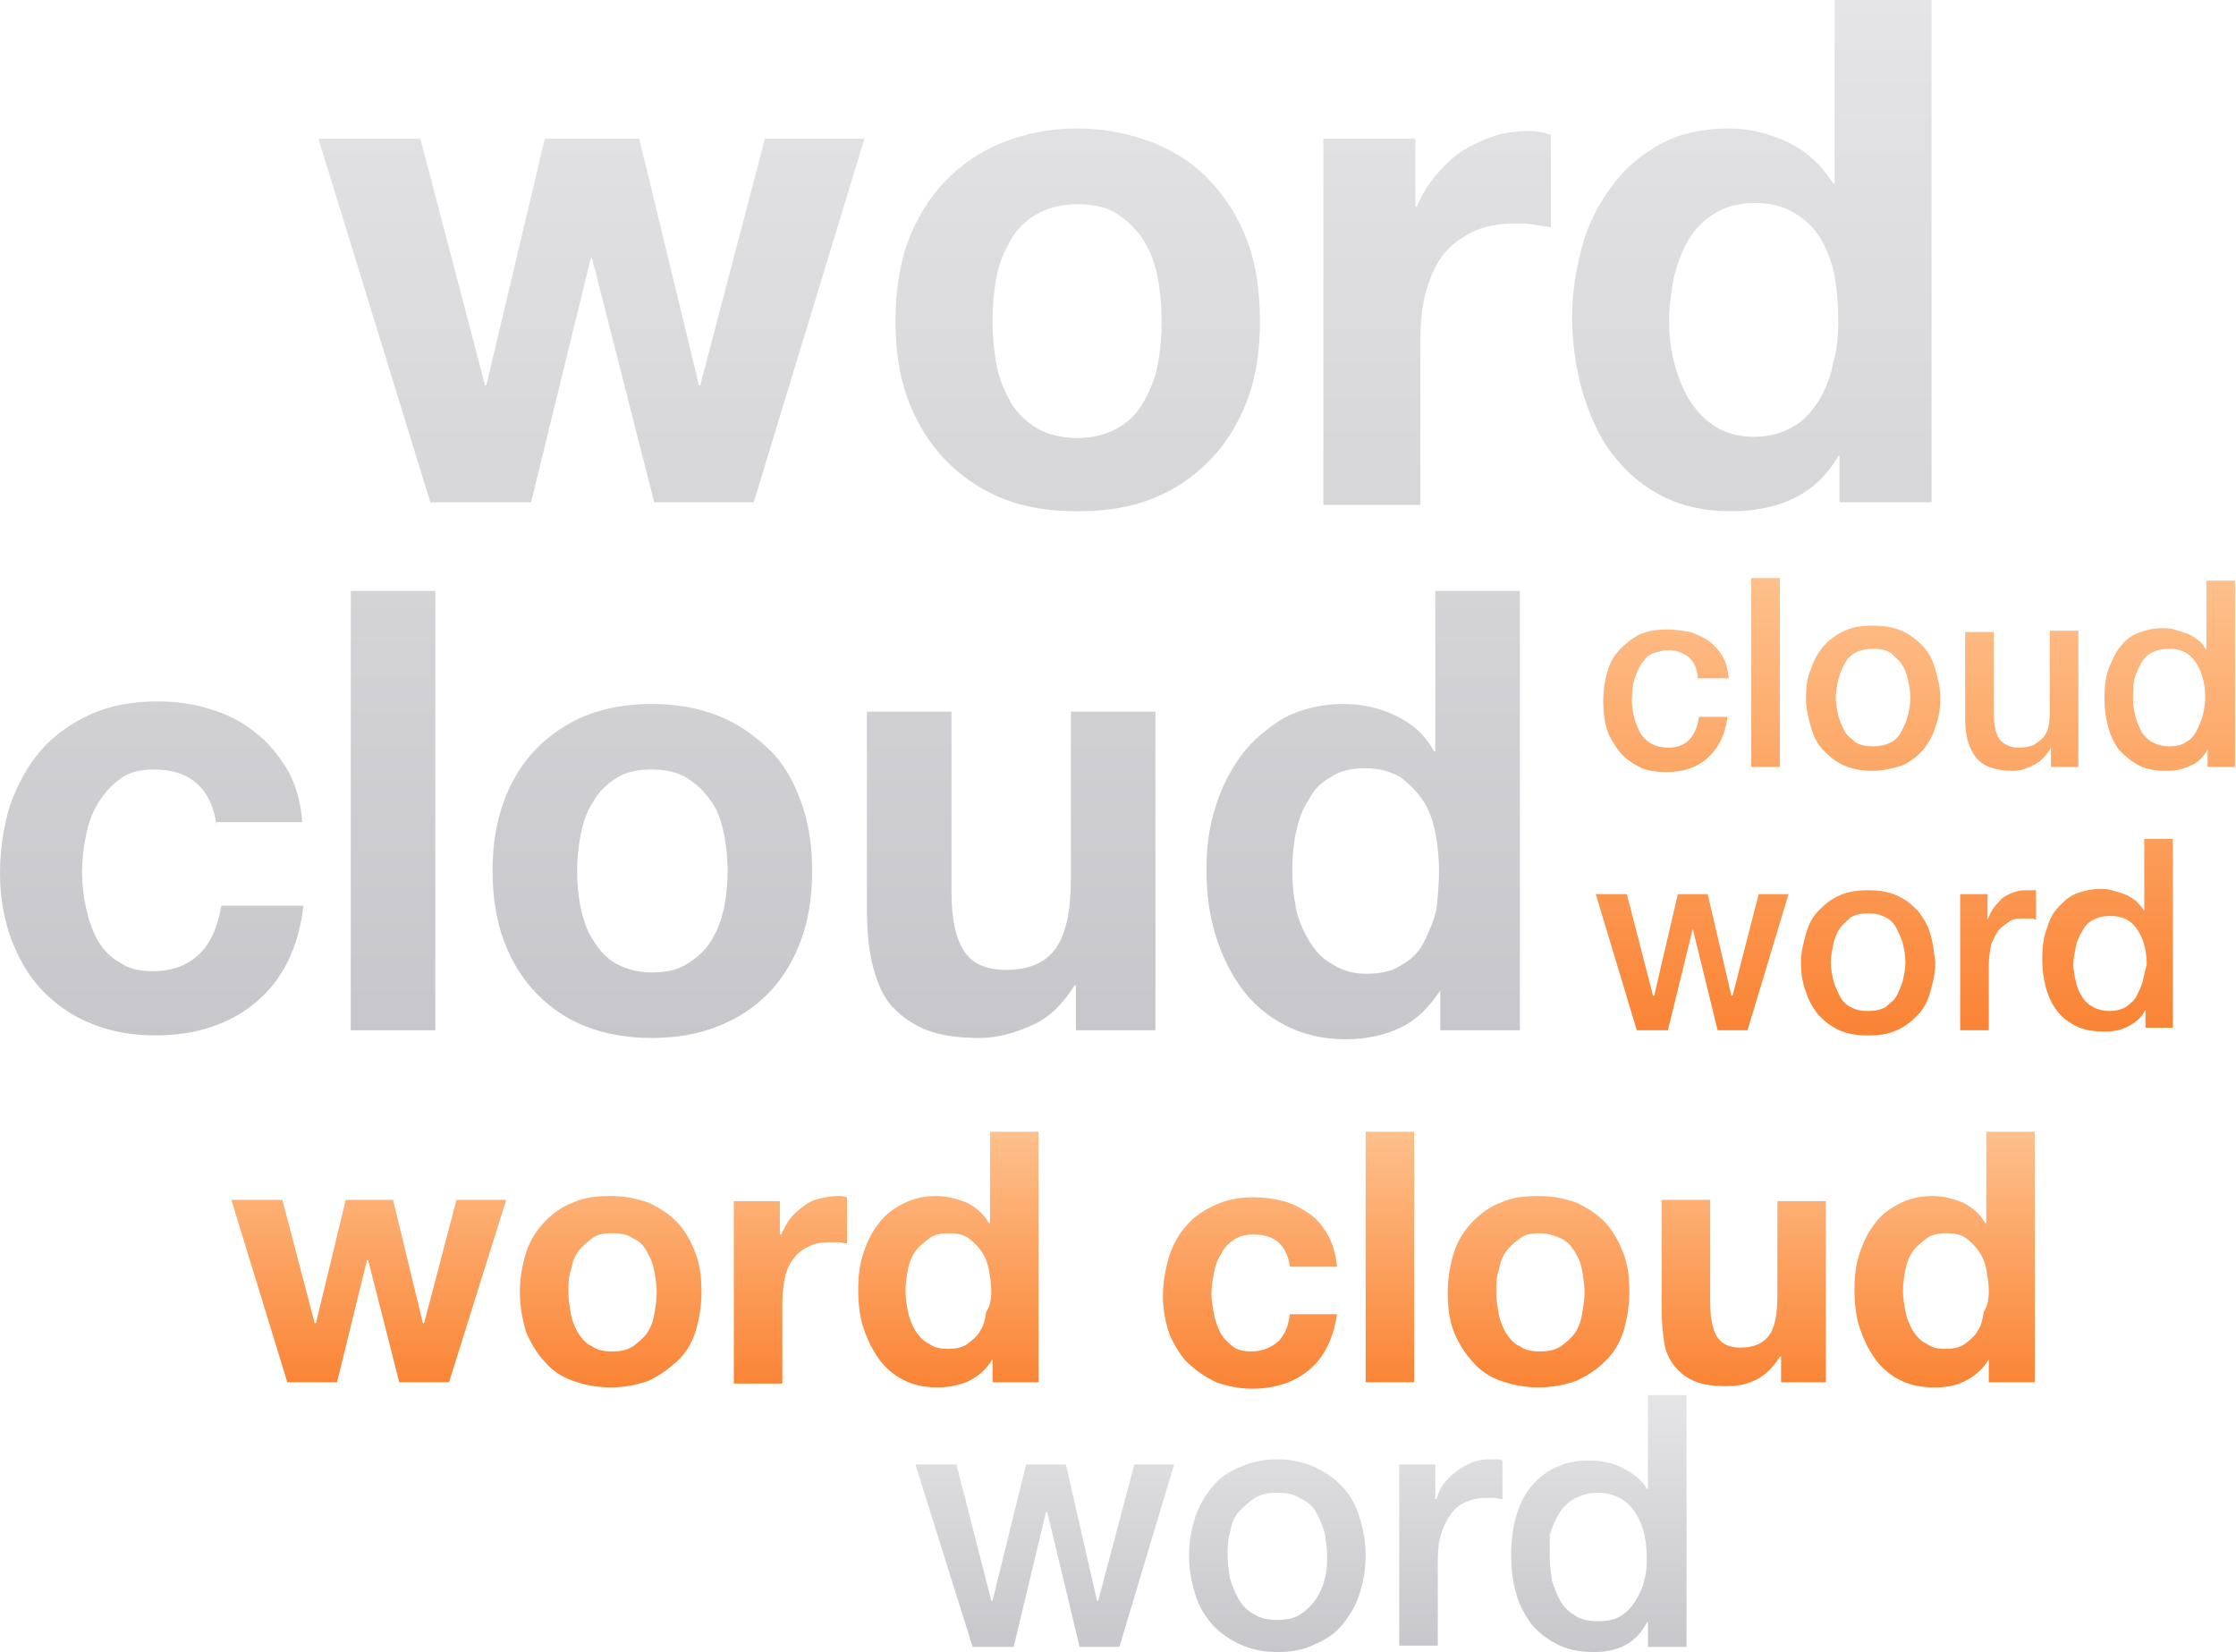 <?xml version="1.0" encoding="UTF-8"?>
<svg width="1386px" height="1024px" viewBox="0 0 1386 1024" version="1.1" xmlns="http://www.w3.org/2000/svg" xmlns:xlink="http://www.w3.org/1999/xlink">
    <title>词云图</title>
    <defs>
        <linearGradient x1="50%" y1="0%" x2="50%" y2="100%" id="linearGradient-1">
            <stop stop-color="#E5E5E7" offset="0%"></stop>
            <stop stop-color="#C7C6CA" offset="100%"></stop>
        </linearGradient>
        <linearGradient x1="50%" y1="0%" x2="50%" y2="100%" id="linearGradient-2">
            <stop stop-color="#FEC08B" offset="0%"></stop>
            <stop stop-color="#FA8334" offset="100%"></stop>
        </linearGradient>
        <linearGradient x1="50%" y1="0%" x2="50%" y2="100%" id="linearGradient-3">
            <stop stop-color="#E5E5E7" offset="0%"></stop>
            <stop stop-color="#C7C6CA" offset="100%"></stop>
        </linearGradient>
        <linearGradient x1="50%" y1="0%" x2="50%" y2="100%" id="linearGradient-4">
            <stop stop-color="#FEC08B" offset="0%"></stop>
            <stop stop-color="#FA8334" offset="100%"></stop>
        </linearGradient>
    </defs>
    <g id="页面-1" stroke="none" stroke-width="1" fill="none" fill-rule="evenodd">
        <g id="词云图" fill-rule="nonzero">
            <path d="M467.202,311.339 L405.522,311.339 L366.974,160.048 L366.202,160.048 L329.196,311.339 L266.753,311.339 L197.367,86.001 L260.584,86.001 L300.669,238.878 L301.441,238.878 L337.681,86.001 L396.273,86.001 L433.277,238.878 L434.049,238.878 L474.134,86.001 L535.815,86.001 L467.202,311.339 L467.202,311.339 Z M615.22,199.065 C615.22,207.828 615.993,216.584 617.537,225.346 C619.08,234.102 622.161,241.271 626.014,248.439 C629.875,255.601 635.271,260.377 642.203,265.161 C649.145,269.141 657.63,271.524 667.651,271.524 C677.672,271.524 686.149,269.141 693.089,265.161 C700.031,261.174 705.427,255.601 709.28,248.439 C713.133,241.271 716.221,234.102 717.757,225.346 C719.293,216.675 720.068,207.879 720.072,199.065 C720.072,190.309 719.301,181.553 717.757,172.79 C716.221,164.034 713.133,156.069 709.28,149.697 C705.427,143.326 700.031,137.753 693.089,132.976 C686.149,128.2 677.672,126.604 667.651,126.604 C657.63,126.604 649.145,128.997 642.203,132.976 C635.271,136.963 629.875,142.537 626.014,149.697 C622.161,156.069 619.08,164.034 617.537,172.79 C615.993,180.756 615.22,189.512 615.22,199.065 L615.22,199.065 Z M555.085,199.065 C555.085,180.756 557.402,164.831 562.798,149.697 C568.194,135.367 575.908,122.626 585.929,112.274 C595.95,101.924 607.516,93.958 621.39,88.384 C635.271,82.811 650.688,79.629 667.651,79.629 C684.613,79.629 700.031,82.811 714.676,88.384 C728.55,93.958 740.888,101.924 750.137,112.274 C760.165,122.626 767.871,135.367 773.268,149.697 C778.664,164.034 780.981,180.756 780.981,199.065 C780.981,217.381 778.666,233.305 773.268,247.642 C767.871,261.971 760.165,274.714 750.137,285.064 C740.116,295.414 728.55,303.38 714.676,308.954 C700.802,314.527 685.377,316.913 667.651,316.913 C650.688,316.913 635.271,314.527 621.39,308.954 C607.516,303.38 595.95,295.414 585.929,285.064 C575.908,274.714 568.194,261.971 562.798,247.642 C557.402,233.305 555.085,216.584 555.085,199.065 Z M820.293,86.001 L877.349,86.001 L877.349,128.2 L878.12,128.2 C881.201,121.03 885.062,114.66 889.687,109.086 C894.311,103.511 899.707,97.937 905.877,93.958 C912.045,89.98 918.979,86.79 925.919,84.405 C932.861,82.014 940.565,81.217 948.278,81.217 C952.131,81.217 956.756,82.014 961.38,83.606 L961.38,140.939 C958.299,140.142 955.22,140.142 951.359,139.345 C947.506,138.548 943.653,138.548 939.793,138.548 C929,138.548 919.751,140.142 912.045,144.121 C904.332,148.108 898.164,152.885 893.539,159.255 C888.915,165.62 885.826,173.585 883.518,182.34 C881.203,191.104 880.43,200.657 880.43,211.007 L880.43,312.931 L820.295,312.931 L820.295,86.001 L820.293,86.001 Z M1139.477,198.276 C1139.477,188.715 1138.706,179.959 1137.162,171.195 C1135.619,162.44 1132.538,155.27 1128.685,148.11 C1124.824,141.74 1119.428,136.164 1112.494,132.179 C1106.326,128.2 1097.841,125.814 1087.82,125.814 C1077.799,125.814 1069.314,128.2 1063.154,132.179 C1056.532,135.981 1050.96,141.464 1046.963,148.11 C1043.102,154.473 1040.021,162.44 1037.706,171.195 C1036.17,179.959 1034.625,188.715 1034.625,198.276 C1034.625,207.029 1035.397,215.785 1037.706,224.549 C1040.021,233.305 1043.102,241.273 1046.963,247.642 C1051.587,254.803 1056.984,260.377 1063.154,264.364 C1069.314,268.343 1077.799,270.735 1087.048,270.735 C1097.069,270.735 1104.783,268.343 1111.722,264.364 C1118.656,260.377 1123.289,254.803 1127.913,247.642 C1131.766,240.474 1134.847,233.305 1136.391,224.549 C1138.704,216.584 1139.477,207.029 1139.477,198.276 L1139.477,198.276 Z M1140.242,282.673 L1139.477,282.673 C1132.536,294.617 1123.287,303.38 1111.722,308.954 C1100.156,314.527 1087.048,316.913 1073.174,316.913 C1056.984,316.913 1042.331,313.73 1030,307.36 C1017.662,300.989 1007.641,292.233 999.156,281.085 C990.679,269.938 985.282,257.195 980.658,242.068 C976.805,227.731 974.49,212.605 974.49,196.679 C974.49,181.553 976.805,167.216 980.658,152.887 C984.511,138.55 990.679,126.604 999.156,115.457 C1006.87,104.31 1016.891,96.351 1029.228,89.182 C1041.566,82.811 1055.44,79.629 1071.629,79.629 C1084.739,79.629 1097.069,82.811 1108.634,88.384 C1120.2,93.958 1129.449,102.722 1136.389,113.87 L1137.16,113.87 L1137.16,0 L1197.295,0 L1197.295,311.339 L1140.24,311.339 L1140.24,282.673 L1140.242,282.673 Z M134.146,511.207 C131.064,488.911 117.955,476.967 95.596,476.967 C87.118,476.967 80.179,478.553 74.78,482.54 C69.384,486.52 64.76,491.296 60.907,497.667 C57.048,504.039 54.739,510.41 53.195,518.369 C51.65,525.536 50.886,533.501 50.886,540.664 C50.886,547.832 51.65,555.002 53.195,562.161 C54.739,569.331 57.048,576.498 60.135,582.072 C63.216,587.647 67.841,593.221 74.009,596.401 C79.407,600.388 86.347,601.977 94.824,601.977 C107.162,601.977 117.183,597.997 124.123,590.828 C131.064,583.668 134.917,574.107 137.232,561.374 L188.111,561.374 C185.031,587.649 175.009,607.552 158.82,621.092 C142.629,634.632 121.815,641.79 96.368,641.79 C81.722,641.79 68.612,639.407 57.048,634.63 C44.718,629.846 34.697,622.682 26.212,613.921 C17.734,605.165 11.566,594.02 6.942,582.072 C2.315,569.331 0,555.799 0,541.461 C0,526.333 2.315,511.996 6.168,499.263 C10.793,486.52 16.963,474.574 25.44,465.021 C33.923,455.468 43.946,448.301 56.282,442.727 C68.612,437.152 82.494,434.761 97.913,434.761 C109.477,434.761 120.27,436.355 130.293,439.537 C141.085,442.727 150.335,447.504 158.048,453.874 C166.525,460.245 172.693,468.203 178.09,476.967 C183.486,486.52 186.575,497.667 187.339,509.613 L134.146,509.613 L134.146,511.207 L134.146,511.207 Z M217.411,366.279 L269.833,366.279 L269.833,638.608 L217.411,638.608 L217.411,366.279 L217.411,366.279 Z M357.725,539.865 C357.725,547.832 358.497,555.799 360.032,562.958 C361.578,570.128 363.893,577.295 367.746,582.871 C371.599,589.241 376.231,594.018 381.627,597.2 C387.788,600.388 394.729,602.774 403.978,602.774 C413.235,602.774 420.167,601.178 426.337,597.2 C432.505,593.221 437.13,589.241 440.99,582.871 C444.843,576.498 447.151,570.128 448.696,562.958 C450.24,555.799 451.011,547.832 451.011,539.865 C451.011,531.909 450.24,523.942 448.696,516.78 C447.151,508.816 444.843,502.443 440.99,496.87 C437.13,491.296 432.505,486.52 426.337,482.54 C420.167,478.553 412.463,476.967 403.978,476.967 C394.729,476.967 387.788,478.553 381.627,482.54 C375.459,486.52 370.834,491.296 367.746,496.87 C363.893,502.443 361.578,509.613 360.032,516.78 C358.497,524.737 357.725,532.706 357.725,539.865 Z M305.301,539.865 C305.301,523.942 307.611,509.613 312.235,496.87 C316.86,484.129 323.8,472.98 332.285,464.224 C340.762,455.468 351.555,448.301 363.121,443.524 C375.459,438.748 388.561,436.355 403.978,436.355 C419.403,436.355 432.505,438.748 444.843,443.524 C457.181,448.301 467.202,455.468 476.451,464.224 C485.701,472.98 491.869,484.129 496.493,496.87 C501.118,509.613 503.435,523.942 503.435,539.865 C503.435,555.799 501.118,570.128 496.493,582.871 C491.869,595.604 484.929,606.753 476.451,615.515 C467.974,624.271 457.181,631.44 444.843,636.216 C432.505,640.993 419.403,643.384 403.978,643.384 C388.561,643.384 375.459,640.995 363.121,636.216 C350.783,631.44 340.762,624.269 332.285,615.515 C323.8,606.753 316.86,595.604 312.235,582.871 C307.611,570.128 305.301,555.799 305.301,539.865 Z M716.993,638.608 L666.879,638.608 L666.879,610.738 L666.107,610.738 C659.166,621.887 650.688,630.643 639.896,635.419 C629.101,640.204 618.308,643.384 607.516,643.384 C593.634,643.384 582.068,641.79 572.819,637.811 C563.57,633.831 556.628,628.258 551.232,621.889 C545.836,614.72 542.754,605.964 540.439,596.403 C538.13,586.053 537.358,574.906 537.358,562.96 L537.358,441.133 L589.782,441.133 L589.782,552.61 C589.782,568.536 592.097,581.277 597.493,589.245 C602.118,597.204 611.367,601.182 623.705,601.182 C638.35,601.182 648.373,596.405 654.541,587.651 C660.709,578.888 663.79,564.558 663.79,544.654 L663.79,441.133 L716.219,441.133 L716.219,638.611 L716.993,638.611 L716.993,638.608 Z M891.994,539.865 C891.994,531.909 891.222,523.942 889.685,515.983 C888.141,508.816 885.824,501.646 881.971,496.073 C878.151,490.532 873.462,485.69 868.097,481.743 C862.701,478.553 854.988,476.17 846.51,476.17 C838.025,476.17 830.32,477.764 824.923,481.743 C818.755,484.926 814.131,489.702 811.042,496.073 C807.189,501.646 804.874,508.816 803.336,515.983 C801.793,523.147 801.021,531.112 801.021,539.865 C801.021,547.832 801.793,555.002 803.336,562.958 C804.872,570.925 807.961,577.295 811.814,583.668 C815.666,590.029 820.291,594.813 826.459,597.997 C832.627,601.977 839.569,603.571 847.282,603.571 C855.76,603.571 863.473,601.977 868.869,597.997 C875.03,594.813 879.662,590.029 882.743,583.668 C885.824,577.295 888.911,570.923 890.456,562.958 C891.222,555.799 891.994,547.83 891.994,539.865 L891.994,539.865 Z M892.766,613.919 C885.824,624.269 878.12,632.235 868.099,637.012 C858.078,641.788 846.512,644.181 834.176,644.181 C819.531,644.181 807.193,640.991 796.4,635.417 C785.607,629.844 776.358,621.885 769.417,612.325 C762.475,602.772 757.079,591.623 753.226,578.882 C749.373,566.147 747.829,552.605 747.829,539.072 C747.829,525.532 749.373,512.791 753.226,500.845 C757.079,488.11 762.475,477.76 769.417,468.199 C776.358,458.647 785.607,451.479 795.628,445.107 C806.421,439.533 818.759,436.351 832.633,436.351 C844.199,436.351 854.992,438.744 865.013,443.52 C875.033,448.297 883.518,455.464 888.915,465.816 L889.687,465.816 L889.687,366.275 L942.11,366.275 L942.11,638.604 L892.768,638.604 L892.768,613.919 L892.766,613.919 Z" id="形状" fill="url(#linearGradient-1)"></path>
            <path d="M1052.357,418.837 C1051.585,413.262 1049.268,409.284 1046.189,406.891 C1043.1,404.508 1038.476,402.912 1033.851,402.912 C1031.536,402.912 1029.227,403.709 1026.138,404.508 C1023.057,405.305 1020.742,406.891 1019.204,409.284 C1016.889,411.668 1015.343,414.858 1013.807,418.837 C1012.264,422.815 1011.492,428.39 1011.492,434.761 C1011.492,437.951 1012.264,441.93 1013.036,445.11 C1013.807,448.301 1015.345,451.483 1016.889,454.671 C1018.432,457.056 1020.742,459.448 1023.83,461.044 C1026.911,462.63 1029.998,463.427 1033.851,463.427 C1039.248,463.427 1043.872,461.833 1046.961,458.651 C1050.042,455.468 1052.357,450.684 1053.121,444.321 L1070.856,444.321 C1069.312,455.468 1065.459,463.427 1058.518,469.797 C1052.357,475.373 1043.872,478.553 1033.078,478.553 C1026.91,478.553 1020.74,477.764 1016.115,475.373 C1011.49,472.98 1006.866,469.797 1003.785,465.82 C1000.696,461.833 997.617,457.056 996.071,452.28 C994.528,446.707 993.756,441.131 993.756,434.761 C993.756,428.39 994.528,422.815 996.071,417.241 C997.615,411.668 999.924,406.891 1003.785,402.912 C1007.638,398.932 1011.49,395.744 1016.115,393.359 C1021.511,390.968 1026.908,390.171 1033.849,390.171 C1038.474,390.171 1043.099,390.968 1047.723,391.765 C1052.355,393.359 1055.436,394.947 1059.289,397.338 C1062.378,399.729 1065.457,402.912 1067.774,406.891 C1070.084,410.878 1070.856,414.858 1071.627,420.431 L1052.357,420.431 L1052.357,418.837 L1052.357,418.837 Z M1085.511,358.322 L1103.237,358.322 L1103.237,475.373 L1085.511,475.373 L1085.511,358.322 Z M1161.063,477.764 C1154.895,477.764 1148.725,476.967 1143.328,474.574 C1137.932,472.191 1134.079,469 1130.219,465.021 C1126.366,461.044 1124.051,456.259 1122.513,450.684 C1120.97,445.11 1119.424,439.537 1119.424,432.375 C1119.424,426.005 1120.196,419.634 1122.513,414.858 C1124.049,409.284 1127.138,404.508 1130.219,400.521 C1134.079,396.541 1137.932,393.359 1143.328,390.968 C1148.725,388.583 1154.121,387.785 1161.063,387.785 C1167.223,387.785 1173.393,388.583 1178.789,390.968 C1184.186,393.359 1188.046,396.541 1191.899,400.521 C1195.752,404.508 1198.067,409.284 1199.605,414.858 C1201.148,420.431 1202.694,426.005 1202.694,432.375 C1202.694,438.748 1201.922,445.11 1199.605,450.684 C1198.069,456.259 1194.98,461.044 1191.899,465.021 C1188.046,469 1184.186,472.191 1178.789,474.574 C1173.393,476.17 1167.225,477.764 1161.063,477.764 Z M1161.063,462.63 C1164.916,462.63 1168.769,461.833 1171.855,460.245 C1174.873,458.717 1177.313,456.195 1178.789,453.077 C1180.333,449.895 1181.878,446.707 1182.65,443.524 C1183.414,440.334 1184.186,436.355 1184.186,432.375 C1184.186,428.39 1183.414,425.208 1182.65,421.228 C1181.984,417.81 1180.672,414.562 1178.789,411.668 C1177.254,409.284 1174.165,406.891 1171.855,404.508 C1168.767,402.912 1165.687,402.115 1161.063,402.115 C1157.202,402.115 1153.349,402.912 1150.27,404.508 C1147.181,406.094 1144.874,408.485 1143.328,411.668 C1141.785,414.061 1140.24,418.038 1139.476,421.228 C1138.704,425.208 1137.932,428.39 1137.932,432.375 C1137.932,436.355 1138.704,439.537 1139.476,443.524 C1140.24,446.707 1141.785,449.895 1143.328,453.077 C1144.872,456.259 1147.953,457.853 1150.27,460.245 C1153.351,461.833 1156.431,462.63 1161.063,462.63 L1161.063,462.63 Z M1289.038,475.373 L1271.304,475.373 L1271.304,463.427 C1268.995,467.406 1265.908,471.393 1261.283,473.777 C1256.659,476.17 1252.806,477.764 1248.174,477.764 C1237.381,477.764 1229.675,475.373 1225.051,469.797 C1220.426,464.224 1218.109,456.259 1218.109,445.11 L1218.109,391.765 L1235.843,391.765 L1235.843,442.727 C1235.843,449.895 1237.379,455.468 1239.696,458.651 C1242.777,461.833 1246.638,463.427 1251.262,463.427 C1255.115,463.427 1258.204,462.63 1260.512,461.833 C1262.827,460.245 1265.136,458.651 1266.68,457.056 C1268.223,454.671 1269.761,452.28 1269.761,449.895 C1270.533,446.707 1270.533,444.321 1270.533,440.334 L1270.533,390.968 L1288.267,390.968 L1288.267,475.373 L1289.038,475.373 L1289.038,475.373 Z M1385.408,475.373 L1368.445,475.373 L1368.445,464.224 C1366.136,469 1362.277,472.98 1357.653,474.574 C1353.028,476.967 1348.404,477.764 1343.007,477.764 C1336.839,477.764 1330.669,476.967 1326.045,474.574 C1321.42,472.191 1317.567,469 1313.707,465.021 C1310.626,461.044 1308.31,456.259 1306.773,450.684 C1305.229,445.11 1304.458,439.537 1304.458,433.174 C1304.458,425.208 1305.229,418.837 1307.539,413.262 C1309.854,407.688 1312.171,402.912 1315.252,399.729 C1318.333,395.744 1322.194,393.359 1326.818,391.765 C1331.443,390.171 1335.296,389.372 1339.928,389.372 C1342.237,389.372 1345.324,389.372 1347.634,390.171 C1349.949,390.968 1353.03,391.765 1355.347,392.562 C1357.657,393.359 1359.972,394.947 1362.281,396.541 C1364.596,398.135 1366.142,400.521 1367.678,402.912 L1367.678,359.916 L1385.412,359.916 L1385.412,475.373 L1385.408,475.373 Z M1322.192,433.964 C1322.192,437.951 1322.964,441.131 1323.728,444.321 C1324.499,447.504 1326.043,450.684 1327.588,453.874 C1329.132,456.259 1331.441,458.651 1334.53,460.245 C1337.611,461.833 1340.69,462.63 1344.551,462.63 C1348.404,462.63 1352.257,461.833 1354.572,460.245 C1357.59,458.715 1360.032,456.194 1361.513,453.077 C1363.049,449.895 1364.594,446.707 1365.366,443.524 C1366.138,440.334 1366.91,436.355 1366.91,432.375 C1366.91,422.815 1364.594,415.655 1360.742,410.081 C1356.881,404.508 1351.485,402.115 1344.551,402.115 C1340.69,402.115 1336.837,402.912 1333.758,404.508 C1330.669,406.094 1328.362,408.485 1326.816,411.668 C1325.273,414.858 1323.728,418.038 1322.964,421.228 C1322.192,424.411 1322.192,429.984 1322.192,433.964 L1322.192,433.964 Z M1073.944,617.111 L1073.173,617.111 L1058.52,554.203 L1040.021,554.203 L1025.376,617.111 L1024.604,617.111 L1008.413,554.203 L989.135,554.203 L1014.583,638.608 L1033.853,638.608 L1049.27,575.701 L1064.688,638.608 L1083.194,638.608 L1108.634,554.203 L1090.135,554.203 L1073.944,617.111 L1073.944,617.111 Z M1255.115,551.811 C1252.034,551.811 1249.719,552.607 1247.409,553.404 C1245.094,554.201 1242.013,555.797 1240.468,557.383 C1238.924,558.977 1236.615,561.372 1235.072,563.753 C1233.528,566.147 1232.756,568.532 1231.983,570.126 L1231.983,554.201 L1215.028,554.201 L1215.028,638.606 L1232.755,638.606 L1232.755,597.995 C1232.755,593.219 1233.526,589.239 1234.298,585.25 C1235.841,581.271 1237.379,578.882 1238.923,576.495 C1241.238,574.105 1243.547,572.515 1245.864,570.921 C1248.174,569.329 1251.26,569.329 1254.342,569.329 L1258.202,569.329 C1259.738,569.329 1260.512,569.329 1262.055,570.126 L1262.055,551.809 L1255.115,551.809 L1255.115,551.811 Z M1329.132,521.557 L1329.132,564.554 C1327.588,562.161 1326.043,560.575 1323.728,558.182 C1321.418,556.588 1319.103,555.002 1316.794,554.203 C1314.479,553.405 1312.169,552.608 1309.08,551.813 C1306.771,551.016 1303.684,551.016 1301.375,551.016 C1296.742,551.016 1292.889,551.813 1288.265,553.405 C1283.64,555.002 1280.552,557.385 1276.699,561.374 C1272.846,565.353 1270.531,569.333 1268.993,574.906 C1266.678,580.478 1265.904,586.85 1265.904,594.815 C1265.904,601.178 1266.676,606.755 1268.219,612.328 C1269.755,617.9 1272.072,622.684 1275.153,626.666 C1278.242,630.645 1282.095,633.833 1287.491,636.218 C1292.116,638.608 1298.284,639.409 1304.454,639.409 C1309.85,639.409 1314.475,638.61 1319.099,636.218 C1323.724,633.831 1327.584,630.645 1329.892,625.868 L1329.892,637.014 L1346.855,637.014 L1346.855,519.963 L1329.128,519.963 L1329.128,521.557 L1329.132,521.557 Z M1328.36,607.55 C1327.588,610.738 1326.045,613.919 1324.499,617.111 C1322.964,620.293 1320.647,621.887 1317.565,624.271 C1314.477,625.867 1311.397,626.664 1307.537,626.664 C1303.684,626.664 1300.603,625.867 1297.516,624.271 C1294.708,622.806 1292.318,620.61 1290.582,617.9 C1288.7,615.009 1287.388,611.762 1286.721,608.347 C1285.95,605.165 1285.186,601.178 1285.186,597.999 C1285.186,594.02 1285.95,590.83 1286.721,586.85 C1287.388,583.435 1288.7,580.189 1290.582,577.297 C1292.118,574.109 1294.435,571.724 1297.516,570.13 C1300.605,568.536 1303.684,567.737 1308.309,567.737 C1315.25,567.737 1320.647,570.13 1324.499,575.703 C1328.36,581.277 1330.667,588.448 1330.667,598.001 C1329.896,600.388 1329.132,603.571 1328.36,607.55 L1328.36,607.55 Z M1196.524,578.884 C1194.98,573.31 1191.899,568.534 1188.81,564.554 C1184.957,560.575 1181.105,557.385 1175.708,555.002 C1170.312,552.608 1164.916,551.811 1157.974,551.811 C1151.032,551.811 1145.636,552.607 1140.24,555.002 C1134.843,557.385 1130.991,560.575 1127.138,564.554 C1123.285,568.534 1120.97,573.31 1119.424,578.884 C1117.888,584.457 1116.343,590.029 1116.343,596.401 C1116.343,602.774 1117.115,609.144 1119.424,614.718 C1120.968,620.293 1124.049,625.07 1127.138,629.055 C1130.991,633.034 1134.843,636.218 1140.24,638.608 C1145.636,640.995 1151.032,641.79 1157.974,641.79 C1164.916,641.79 1170.312,640.995 1175.708,638.608 C1181.105,636.218 1184.957,633.034 1188.81,629.055 C1192.671,625.07 1194.978,620.293 1196.524,614.718 C1198.067,609.144 1199.605,603.573 1199.605,596.401 C1198.841,590.029 1198.067,583.668 1196.524,578.884 Z M1179.561,607.55 C1178.789,610.738 1177.252,613.919 1175.708,617.111 C1174.165,620.293 1171.084,621.887 1168.767,624.271 C1165.685,625.867 1162.599,626.664 1157.974,626.664 C1153.349,626.664 1150.268,625.867 1147.181,624.271 C1144.162,622.746 1141.72,620.227 1140.24,617.111 C1138.704,613.919 1137.159,610.738 1136.387,607.55 C1135.615,604.366 1134.843,600.386 1134.843,596.401 C1134.843,592.424 1135.615,589.241 1136.387,585.254 C1137.055,581.841 1138.364,578.595 1140.24,575.701 C1141.783,573.312 1144.872,570.925 1147.181,568.534 C1150.27,566.946 1153.349,566.148 1157.974,566.148 C1162.599,566.148 1165.687,566.944 1168.767,568.534 C1171.855,570.128 1174.163,572.519 1175.708,575.701 C1177.252,578.886 1178.789,582.072 1179.561,585.254 C1180.333,588.446 1181.105,592.424 1181.105,596.401 C1181.106,600.388 1180.335,603.571 1179.561,607.55 L1179.561,607.55 Z" id="形状" fill="url(#linearGradient-2)"></path>
            <path d="M567.423,907.748 L592.861,907.748 L614.456,992.153 L615.22,992.153 L636.043,907.748 L660.709,907.748 L679.981,992.153 L680.753,992.153 L703.112,907.748 L727.786,907.748 L693.863,1020.812 L669.189,1020.812 L649.147,937.202 L648.375,937.202 L628.331,1020.812 L602.893,1020.812 L567.423,907.748 Z M791.774,1024 C783.289,1024 775.583,1022.406 768.643,1019.224 C761.701,1016.035 756.305,1012.056 751.68,1007.28 C747.056,1001.706 743.203,996.133 740.888,988.166 C738.578,981.002 737.035,973.04 737.035,964.284 C737.035,955.52 738.578,947.56 740.888,940.394 C743.203,933.224 747.056,926.854 751.68,921.28 C756.305,915.705 762.473,911.728 768.643,909.333 C775.585,906.15 783.289,904.556 791.774,904.556 C800.251,904.556 807.964,906.15 814.897,909.333 C821.838,912.525 827.235,916.502 831.859,921.28 C836.484,926.059 840.344,932.425 842.652,940.394 C844.967,947.561 846.512,955.52 846.512,964.284 C846.512,973.04 844.969,981.004 842.652,988.166 C840.342,995.334 836.484,1001.706 831.859,1007.28 C827.235,1012.851 821.067,1016.83 814.897,1019.224 C808.736,1022.404 801.023,1024 791.774,1024 Z M791.774,1004.089 C797.17,1004.089 801.794,1003.3 805.647,1000.909 C809.5,998.516 812.589,995.334 815.668,991.356 C817.983,987.369 820.293,983.39 821.065,978.613 C822.608,973.837 822.608,969.06 822.608,964.284 C822.608,959.5 821.836,954.723 821.065,949.947 C819.529,945.17 817.983,941.191 815.668,937.202 C813.359,933.222 810.272,930.841 805.647,928.446 C801.794,926.057 797.17,925.264 791.774,925.264 C786.377,925.264 781.753,926.055 777.892,928.446 C774.039,930.839 770.958,934.02 767.871,937.202 C764.79,940.394 763.247,945.17 762.475,949.947 C760.932,954.723 760.932,959.5 760.932,964.284 C760.932,969.06 761.703,973.837 762.475,978.613 C764.018,983.39 765.564,987.369 767.871,991.356 C770.186,995.334 773.268,998.516 777.892,1000.909 C781.753,1003.298 786.377,1004.089 791.774,1004.089 Z M867.328,907.748 L889.687,907.748 L889.687,929.245 L890.458,929.245 C891.222,926.057 892.768,922.876 894.311,920.481 C896.479,917.446 899.077,914.763 902.017,912.525 C905.106,910.132 908.185,908.545 911.274,906.951 C915.127,905.355 918.208,904.558 922.066,904.558 L928.234,904.558 C928.999,904.558 930.544,904.558 931.316,905.355 L931.316,929.245 C929.772,929.245 928.234,928.448 925.919,928.448 L920.523,928.448 C916.67,928.448 912.81,929.245 908.957,930.841 C905.104,932.425 902.015,934.818 899.707,938.001 C897.392,941.193 895.083,945.17 893.539,949.949 C891.996,954.727 891.224,960.299 891.224,966.669 L891.224,1020.024 L867.33,1020.024 L867.33,907.748 L867.328,907.748 Z M1044.646,1020.812 L1021.515,1020.812 L1021.515,1005.685 L1020.743,1005.685 C1017.662,1012.056 1013.038,1016.83 1006.87,1020.023 C1000.702,1023.203 993.76,1024 987.599,1024 C979.114,1024 971.409,1022.406 965.241,1019.224 C959.073,1016.035 953.674,1012.056 949.05,1006.483 C945.189,1000.909 941.336,994.535 939.793,987.369 C937.484,980.205 936.712,972.241 936.712,963.487 C936.712,953.135 938.255,944.373 940.565,937.202 C942.88,930.04 946.733,923.67 951.357,918.893 C955.982,914.117 960.614,910.927 966.775,908.545 C972.171,906.152 978.341,905.353 984.509,905.353 C987.598,905.353 991.45,905.353 994.53,906.15 C998.39,906.949 1001.471,907.746 1004.551,909.333 C1007.639,910.927 1010.719,912.525 1013.807,914.906 C1016.889,917.299 1019.204,919.69 1020.742,922.874 L1021.513,922.874 L1021.513,864.745 L1045.416,864.745 L1045.416,1020.812 L1044.646,1020.812 L1044.646,1020.812 Z M960.614,965.868 C960.614,970.645 961.378,975.429 962.15,980.205 C963.693,984.982 965.239,988.961 967.546,992.942 C969.861,996.93 972.943,999.311 976.803,1001.706 C980.656,1004.089 985.281,1004.886 990.677,1004.886 C996.073,1004.886 1000.698,1004.089 1004.551,1001.706 C1008.358,999.367 1011.54,996.084 1013.807,992.153 C1016.117,988.166 1018.432,984.185 1019.204,979.408 C1020.74,974.634 1020.74,969.857 1020.74,965.071 C1020.74,952.336 1017.658,942.775 1012.262,935.617 C1006.866,928.448 999.153,925.266 989.903,925.266 C984.507,925.266 979.882,926.854 975.258,929.245 C971.451,931.582 968.272,934.866 966.009,938.798 C963.693,942.777 962.148,946.764 960.612,951.541 L960.612,965.868 L960.614,965.868 Z" id="形状" fill="url(#linearGradient-3)"></path>
            <path d="M278.318,856.786 L247.474,856.786 L228.204,781.137 L227.432,781.137 L208.926,856.786 L178.09,856.786 L143.402,743.714 L175.009,743.714 L195.052,820.151 L195.824,820.151 L214.322,743.714 L243.623,743.714 L262.129,820.151 L262.893,820.151 L282.942,743.714 L313.779,743.714 L278.318,856.786 L278.318,856.786 Z M352.329,801.045 C352.329,805.822 353.1,809.803 353.872,814.579 C354.636,818.567 356.18,822.546 358.497,826.523 C360.804,829.714 363.121,832.896 366.974,834.49 C370.061,836.877 374.685,837.674 379.31,837.674 C384.708,837.674 388.561,836.877 392.42,834.49 C395.501,832.101 398.582,829.714 400.897,826.523 C403.214,823.343 404.75,819.356 405.522,814.579 C406.294,810.598 407.067,805.822 407.067,801.045 C407.067,796.271 406.294,792.282 405.522,787.505 C404.75,783.526 403.214,779.546 400.897,775.561 C398.582,771.582 396.273,769.189 392.42,767.602 C389.333,765.209 384.708,764.41 379.31,764.41 C373.914,764.41 370.061,765.207 366.974,767.602 C363.893,769.986 360.804,772.379 358.497,775.561 C356.18,778.749 354.636,782.729 353.872,787.505 C352.329,791.485 352.329,796.271 352.329,801.045 Z M322.256,801.045 C322.256,792.282 323.8,783.526 326.117,776.36 C328.424,769.191 332.285,762.828 337.681,757.254 C342.306,752.47 348.476,747.694 355.408,745.307 C362.349,742.116 370.061,741.319 378.538,741.319 C387.023,741.319 394.729,742.915 401.669,745.307 C408.611,748.491 414.771,752.47 419.403,757.254 C424.028,762.031 427.881,768.399 430.962,776.36 C434.049,784.325 434.822,792.282 434.822,801.045 C434.822,809.803 433.277,818.567 430.962,825.724 C428.652,832.894 424.8,839.265 419.403,844.041 C414.007,848.817 408.611,852.797 401.669,855.989 C394.729,858.372 387.023,859.968 378.538,859.968 C370.061,859.968 362.349,858.372 355.408,855.989 C348.476,853.596 342.306,849.616 337.681,844.041 C333.049,839.265 329.196,832.896 326.117,825.724 C323.8,817.77 322.256,809.803 322.256,801.045 Z M454.864,744.511 L483.391,744.511 L483.391,765.209 L484.163,765.209 C485.701,762.029 487.244,758.839 489.561,755.657 C491.869,752.468 494.957,750.083 498.038,747.692 C501.118,745.305 504.207,743.713 508.059,742.915 C511.912,742.116 515.001,741.319 518.852,741.319 C521.169,741.319 522.705,741.319 525.022,742.116 L525.022,770.785 C523.477,770.785 521.941,769.986 519.624,769.986 L514.227,769.986 C508.831,769.986 504.207,770.785 500.354,773.176 C496.493,774.762 493.414,777.952 491.097,781.137 C488.789,784.325 487.244,788.304 486.472,792.282 C485.701,796.271 484.929,801.045 484.929,806.619 L484.929,857.581 L454.864,857.581 L454.864,744.511 L454.864,744.511 Z M614.456,800.25 C614.456,795.474 613.684,791.485 612.912,786.708 C612.14,782.729 610.595,778.749 608.287,775.563 C605.97,772.381 603.663,769.988 600.574,767.604 C597.493,765.211 592.861,764.412 588.236,764.412 C583.612,764.412 578.987,765.209 575.908,767.604 C572.819,769.988 569.738,772.381 567.423,775.563 C565.113,778.751 563.57,782.731 562.798,786.708 C562.026,790.697 561.255,795.474 561.255,800.25 C561.255,804.23 562.026,809.006 562.798,812.993 C563.57,816.971 565.113,820.95 567.423,824.929 C569.738,828.121 572.047,831.3 575.908,832.898 C578.987,835.287 582.84,836.08 587.465,836.08 C592.097,836.08 596.721,835.289 599.802,832.898 C602.891,830.505 605.97,828.121 607.516,824.929 C609.823,821.747 610.595,817.77 611.367,812.993 C613.684,809.803 614.456,805.027 614.456,800.25 L614.456,800.25 Z M615.22,842.449 C611.367,848.817 606.742,852.797 600.574,855.989 C595.178,858.372 588.236,859.968 581.304,859.968 C572.819,859.968 565.879,858.372 559.717,855.192 C553.549,852.009 548.153,847.225 544.292,841.652 C540.439,836.078 537.358,829.712 535.043,822.546 C532.733,815.377 531.962,807.418 531.962,799.453 C531.962,791.485 532.733,784.325 535.043,777.157 C537.358,769.988 540.439,763.615 544.292,758.839 C548.153,753.267 553.549,749.286 559.717,746.104 C565.879,742.915 572.819,741.319 580.532,741.319 C586.7,741.319 592.861,742.915 599.031,745.307 C605.199,748.491 609.823,752.47 612.912,758.044 L613.684,758.044 L613.684,701.516 L643.748,701.516 L643.748,856.786 L615.22,856.786 L615.22,842.449 L615.22,842.449 Z M799.479,784.325 C797.17,771.584 790.23,765.211 777.121,765.211 C772.496,765.211 768.643,766.01 764.79,768.401 C761.701,770.789 758.622,773.178 757.077,777.159 C754.767,780.342 753.224,784.327 752.452,789.103 C751.68,793.083 750.909,797.859 750.909,801.846 C750.909,805.826 751.68,809.807 752.452,814.583 C753.224,818.571 754.767,822.55 756.305,825.728 C757.848,828.92 760.93,832.101 764.018,834.492 C767.1,836.879 770.96,837.676 775.585,837.676 C782.519,837.676 787.915,835.289 792.547,831.304 C796.4,827.326 798.708,821.751 799.481,814.583 L828.778,814.583 C826.463,829.716 821.065,840.864 811.815,848.821 C802.566,856.79 790.228,860.769 776.354,860.769 C767.869,860.769 760.93,859.173 753.996,856.79 C747.054,853.598 741.658,849.62 736.261,844.842 C731.637,840.065 727.784,833.697 724.695,826.525 C722.386,819.358 720.842,811.399 720.842,803.434 C720.842,794.679 722.386,786.71 724.695,778.753 C727.01,771.586 730.863,764.416 735.488,759.64 C740.112,754.066 746.28,750.087 753.222,746.899 C760.164,743.716 767.868,742.12 777.117,742.12 C783.285,742.12 789.455,742.919 795.623,744.513 C801.791,746.106 807.189,749.288 811.814,752.472 C816.438,755.66 820.291,760.437 823.38,766.012 C826.461,771.586 828.004,777.956 828.776,785.126 L799.477,785.126 L799.477,784.325 L799.479,784.325 Z M846.512,701.516 L876.577,701.516 L876.577,856.786 L846.512,856.786 L846.512,701.516 Z M927.463,801.045 C927.463,805.822 928.234,809.803 928.999,814.579 C929.77,818.567 931.314,822.546 933.631,826.523 C935.94,829.714 938.255,832.896 942.108,834.49 C945.189,836.877 949.821,837.674 954.446,837.674 C959.842,837.674 963.695,836.877 967.548,834.49 C970.637,832.101 973.716,829.714 976.033,826.523 C978.343,823.343 979.886,819.356 980.658,814.579 C981.43,809.803 982.201,805.822 982.201,801.045 C982.201,796.271 981.43,792.282 980.658,787.505 C979.886,782.729 978.343,779.546 976.033,775.561 C973.718,772.379 971.409,769.189 967.548,767.602 C963.695,766.008 959.842,764.41 954.446,764.41 C949.05,764.41 945.189,765.207 942.108,767.602 C939.027,769.986 935.94,772.379 933.631,775.561 C931.316,778.749 929.77,782.729 928.999,787.505 C927.463,791.485 927.463,796.271 927.463,801.045 Z M897.39,801.045 C897.39,792.282 898.934,783.526 901.251,776.36 C903.56,769.191 907.411,762.828 912.81,757.254 C917.442,752.47 923.602,747.694 930.544,745.307 C937.485,742.116 945.189,741.319 953.674,741.319 C962.152,741.319 969.865,742.915 976.805,745.307 C983.739,748.491 989.907,752.47 994.532,757.254 C999.156,762.031 1003.017,768.399 1006.098,776.36 C1009.187,784.325 1009.951,792.282 1009.951,801.045 C1009.951,809.803 1008.415,818.567 1006.098,825.724 C1003.788,832.894 999.93,839.265 994.532,844.041 C989.907,848.817 983.739,852.797 976.805,855.989 C969.863,858.372 962.152,859.968 953.674,859.968 C945.189,859.968 937.484,858.372 930.544,855.989 C923.602,853.596 917.442,849.616 912.81,844.041 C908.185,839.265 904.332,832.896 901.251,825.724 C898.162,817.77 897.39,809.803 897.39,801.045 Z M1132.536,856.786 L1104.009,856.786 L1104.009,840.861 L1103.237,840.861 C1099.384,847.225 1094.76,852.009 1088.592,855.192 C1082.424,858.372 1076.254,859.169 1070.086,859.169 C1062.38,859.169 1055.44,858.372 1050.044,855.989 C1044.648,853.596 1040.795,850.415 1037.706,846.436 C1034.625,842.449 1032.31,837.672 1031.538,832.099 C1030.774,826.523 1030.002,820.151 1030.002,812.993 L1030.002,743.714 L1060.067,743.714 L1060.067,807.418 C1060.067,816.971 1061.61,823.343 1063.92,828.12 C1067.008,832.896 1071.633,835.287 1078.573,835.287 C1087.05,835.287 1092.447,832.898 1096.307,828.12 C1100.16,823.343 1101.703,814.579 1101.703,803.433 L1101.703,744.511 L1131.768,744.511 L1131.768,856.786 L1132.536,856.786 Z M1232.756,800.25 C1232.756,795.474 1231.985,791.485 1231.221,786.708 C1230.449,782.729 1228.905,778.749 1226.588,775.563 C1224.421,772.526 1221.823,769.843 1218.883,767.604 C1215.794,765.211 1211.169,764.412 1206.545,764.412 C1201.92,764.412 1197.295,765.209 1194.207,767.604 C1191.126,769.988 1188.046,772.381 1185.729,775.563 C1183.414,778.751 1181.876,782.731 1181.105,786.708 C1180.333,790.697 1179.561,795.474 1179.561,800.25 C1179.561,804.23 1180.333,809.006 1181.105,812.993 C1181.876,816.971 1183.414,820.95 1185.729,824.929 C1188.044,828.121 1190.354,831.3 1194.207,832.898 C1197.295,835.287 1201.148,836.08 1205.773,836.08 C1210.398,836.08 1215.03,835.289 1218.111,832.898 C1221.192,830.505 1224.279,828.121 1225.824,824.929 C1228.134,821.747 1228.905,817.77 1229.677,812.993 C1231.985,809.803 1232.756,805.027 1232.756,800.25 Z M1232.756,842.449 C1228.903,848.817 1224.279,852.797 1218.111,855.989 C1211.943,859.169 1205.773,859.968 1198.841,859.968 C1190.356,859.968 1183.416,858.372 1177.254,855.192 C1171.086,852.009 1165.687,847.225 1161.829,841.652 C1157.976,836.078 1154.895,829.712 1152.58,822.546 C1150.27,815.377 1149.498,807.418 1149.498,799.453 C1149.498,791.485 1150.27,784.325 1152.58,777.157 C1154.895,769.988 1157.976,763.615 1161.829,758.839 C1165.689,753.267 1171.086,749.286 1177.254,746.104 C1183.414,742.915 1190.356,741.319 1198.069,741.319 C1204.237,741.319 1210.399,742.915 1216.567,745.307 C1222.735,748.491 1227.36,752.47 1230.449,758.044 L1231.221,758.044 L1231.221,701.516 L1261.285,701.516 L1261.285,856.786 L1232.758,856.786 L1232.758,842.449 L1232.756,842.449 Z" id="形状" fill="url(#linearGradient-4)"></path>
        </g>
    </g>
</svg>